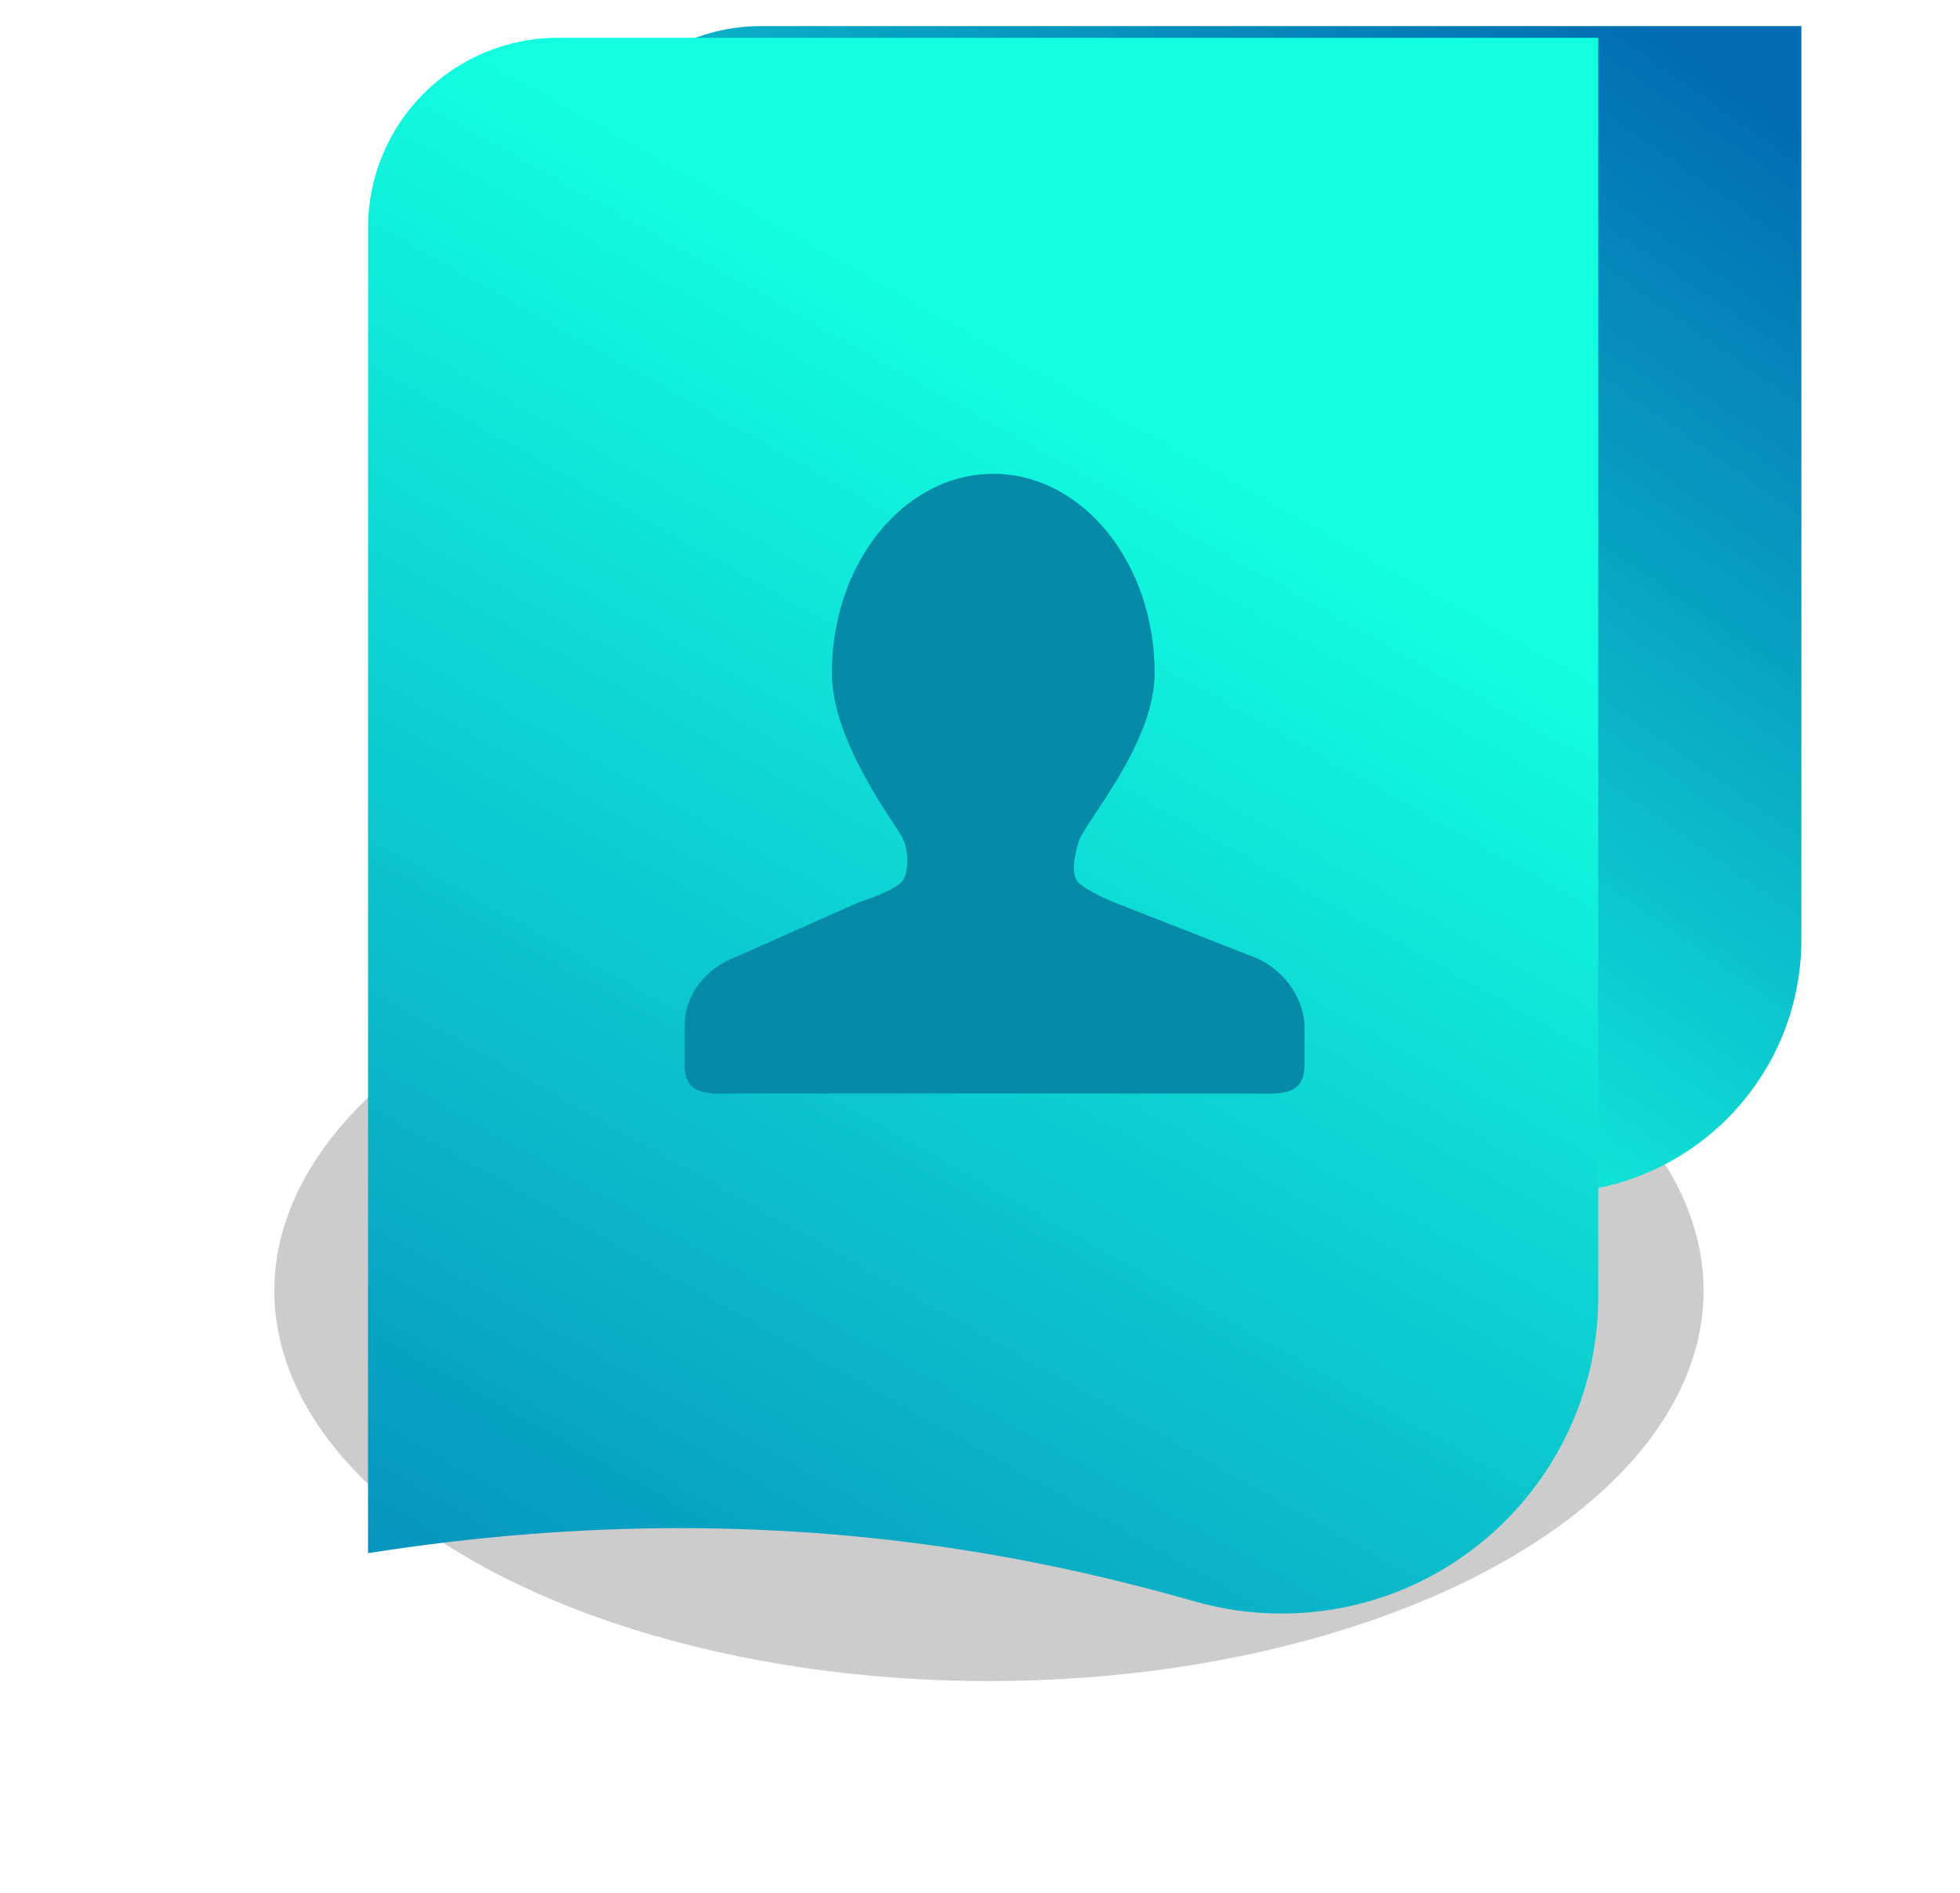 <?xml version="1.0" encoding="UTF-8"?>
<svg width="58px" height="56px" viewBox="0 0 58 56" version="1.1" xmlns="http://www.w3.org/2000/svg" xmlns:xlink="http://www.w3.org/1999/xlink">
    <!-- Generator: Sketch 61 (89581) - https://sketch.com -->
    <title>web/icon-餐饮</title>
    <desc>Created with Sketch.</desc>
    <defs>
        <rect id="path-1" x="0" y="0" width="62.4" height="62.4"></rect>
        <filter x="-24.6%" y="-45.0%" width="149.2%" height="190.1%" filterUnits="objectBoundingBox" id="filter-3">
            <feGaussianBlur stdDeviation="3.467" in="SourceGraphic"></feGaussianBlur>
        </filter>
        <linearGradient x1="40.301%" y1="90.639%" x2="100%" y2="9.361%" id="linearGradient-4">
            <stop stop-color="#12FEE0" offset="0%"></stop>
            <stop stop-color="#026DB2" offset="100%"></stop>
        </linearGradient>
        <linearGradient x1="68.249%" y1="26.45%" x2="17.346%" y2="141.892%" id="linearGradient-5">
            <stop stop-color="#12FEE0" offset="0%"></stop>
            <stop stop-color="#026DB2" offset="100%"></stop>
        </linearGradient>
    </defs>
    <g id="页面-1" stroke="none" stroke-width="1" fill="none" fill-rule="evenodd">
        <g id="大数据可视化科技智慧智能统计后台监管中心" transform="translate(-1188, -205)">
            <g id="原创-center" transform="translate(375, 122)">
                <g id="编组-52">
                    <g id="web/icon-访客" transform="translate(813, 76)">
                        <g id="编组-13" transform="translate(-0.202, -0.202)">
                            <mask id="mask-2" fill="white">
                                <use xlink:href="#path-1"></use>
                            </mask>
                            <g id="蒙版"></g>
                            <g mask="url(#mask-2)">
                                <g transform="translate(8.32, 7.627)">
                                    <g id="椭圆形" stroke-width="1" fill="none" fill-rule="evenodd" transform="translate(0, 25.653)" opacity="0.2">
                                        <ellipse fill="#000000" filter="url(#filter-3)" cx="21.147" cy="12.11" rx="21.147" ry="11.548"></ellipse>
                                    </g>
                                    <path d="M14.409,0.347 L42.061,0.347 L42.061,0.347 L45.188,0.347 L45.188,27.369 C45.188,31.511 41.831,34.869 37.689,34.869 C37.089,34.869 36.492,34.797 35.91,34.655 C32.888,33.916 29.914,33.368 26.986,33.01 C21.109,32.291 15.042,32.291 8.784,33.01 L8.784,5.971 C8.784,2.865 11.303,0.347 14.409,0.347 Z" id="矩形" fill="url(#linearGradient-4)" fill-rule="nonzero"></path>
                                    <path d="M8.398,0.693 L36.05,0.693 L36.05,0.693 L39.177,0.693 L39.177,37.938 C39.177,43.115 34.98,47.312 29.803,47.312 C28.929,47.312 28.06,47.19 27.22,46.949 C25.115,46.346 23.033,45.871 20.975,45.526 C15.098,44.539 9.031,44.539 2.773,45.526 L2.773,6.318 C2.773,3.211 5.291,0.693 8.398,0.693 Z" id="矩形" fill="url(#linearGradient-5)" fill-rule="nonzero"></path>
                                    <path d="M28.916,27.862 L24.866,26.278 C24.866,26.278 24.102,25.973 23.796,25.687 C23.605,25.496 23.624,25.057 23.796,24.485 C23.968,23.913 26.05,21.585 26.05,19.487 C26.05,16.225 23.911,13.593 21.274,13.593 C18.638,13.593 16.498,16.225 16.498,19.487 C16.498,21.509 18.351,23.913 18.58,24.352 C18.81,24.79 18.752,25.458 18.58,25.649 C18.313,25.954 17.319,26.259 17.319,26.259 L13.67,27.881 C12.811,28.186 12.142,28.987 12.142,29.903 L12.142,31.085 C12.142,32.077 12.945,31.925 13.938,31.925 L28.687,31.925 C29.68,31.925 30.483,32.077 30.483,31.085 L30.483,29.903 C30.444,29.006 29.776,28.167 28.916,27.862 L28.916,27.862 Z" id="形状-copy" fill="#058AA7" fill-rule="nonzero"></path>
                                </g>
                            </g>
                        </g>
                    </g>
                </g>
            </g>
        </g>
    </g>
</svg>